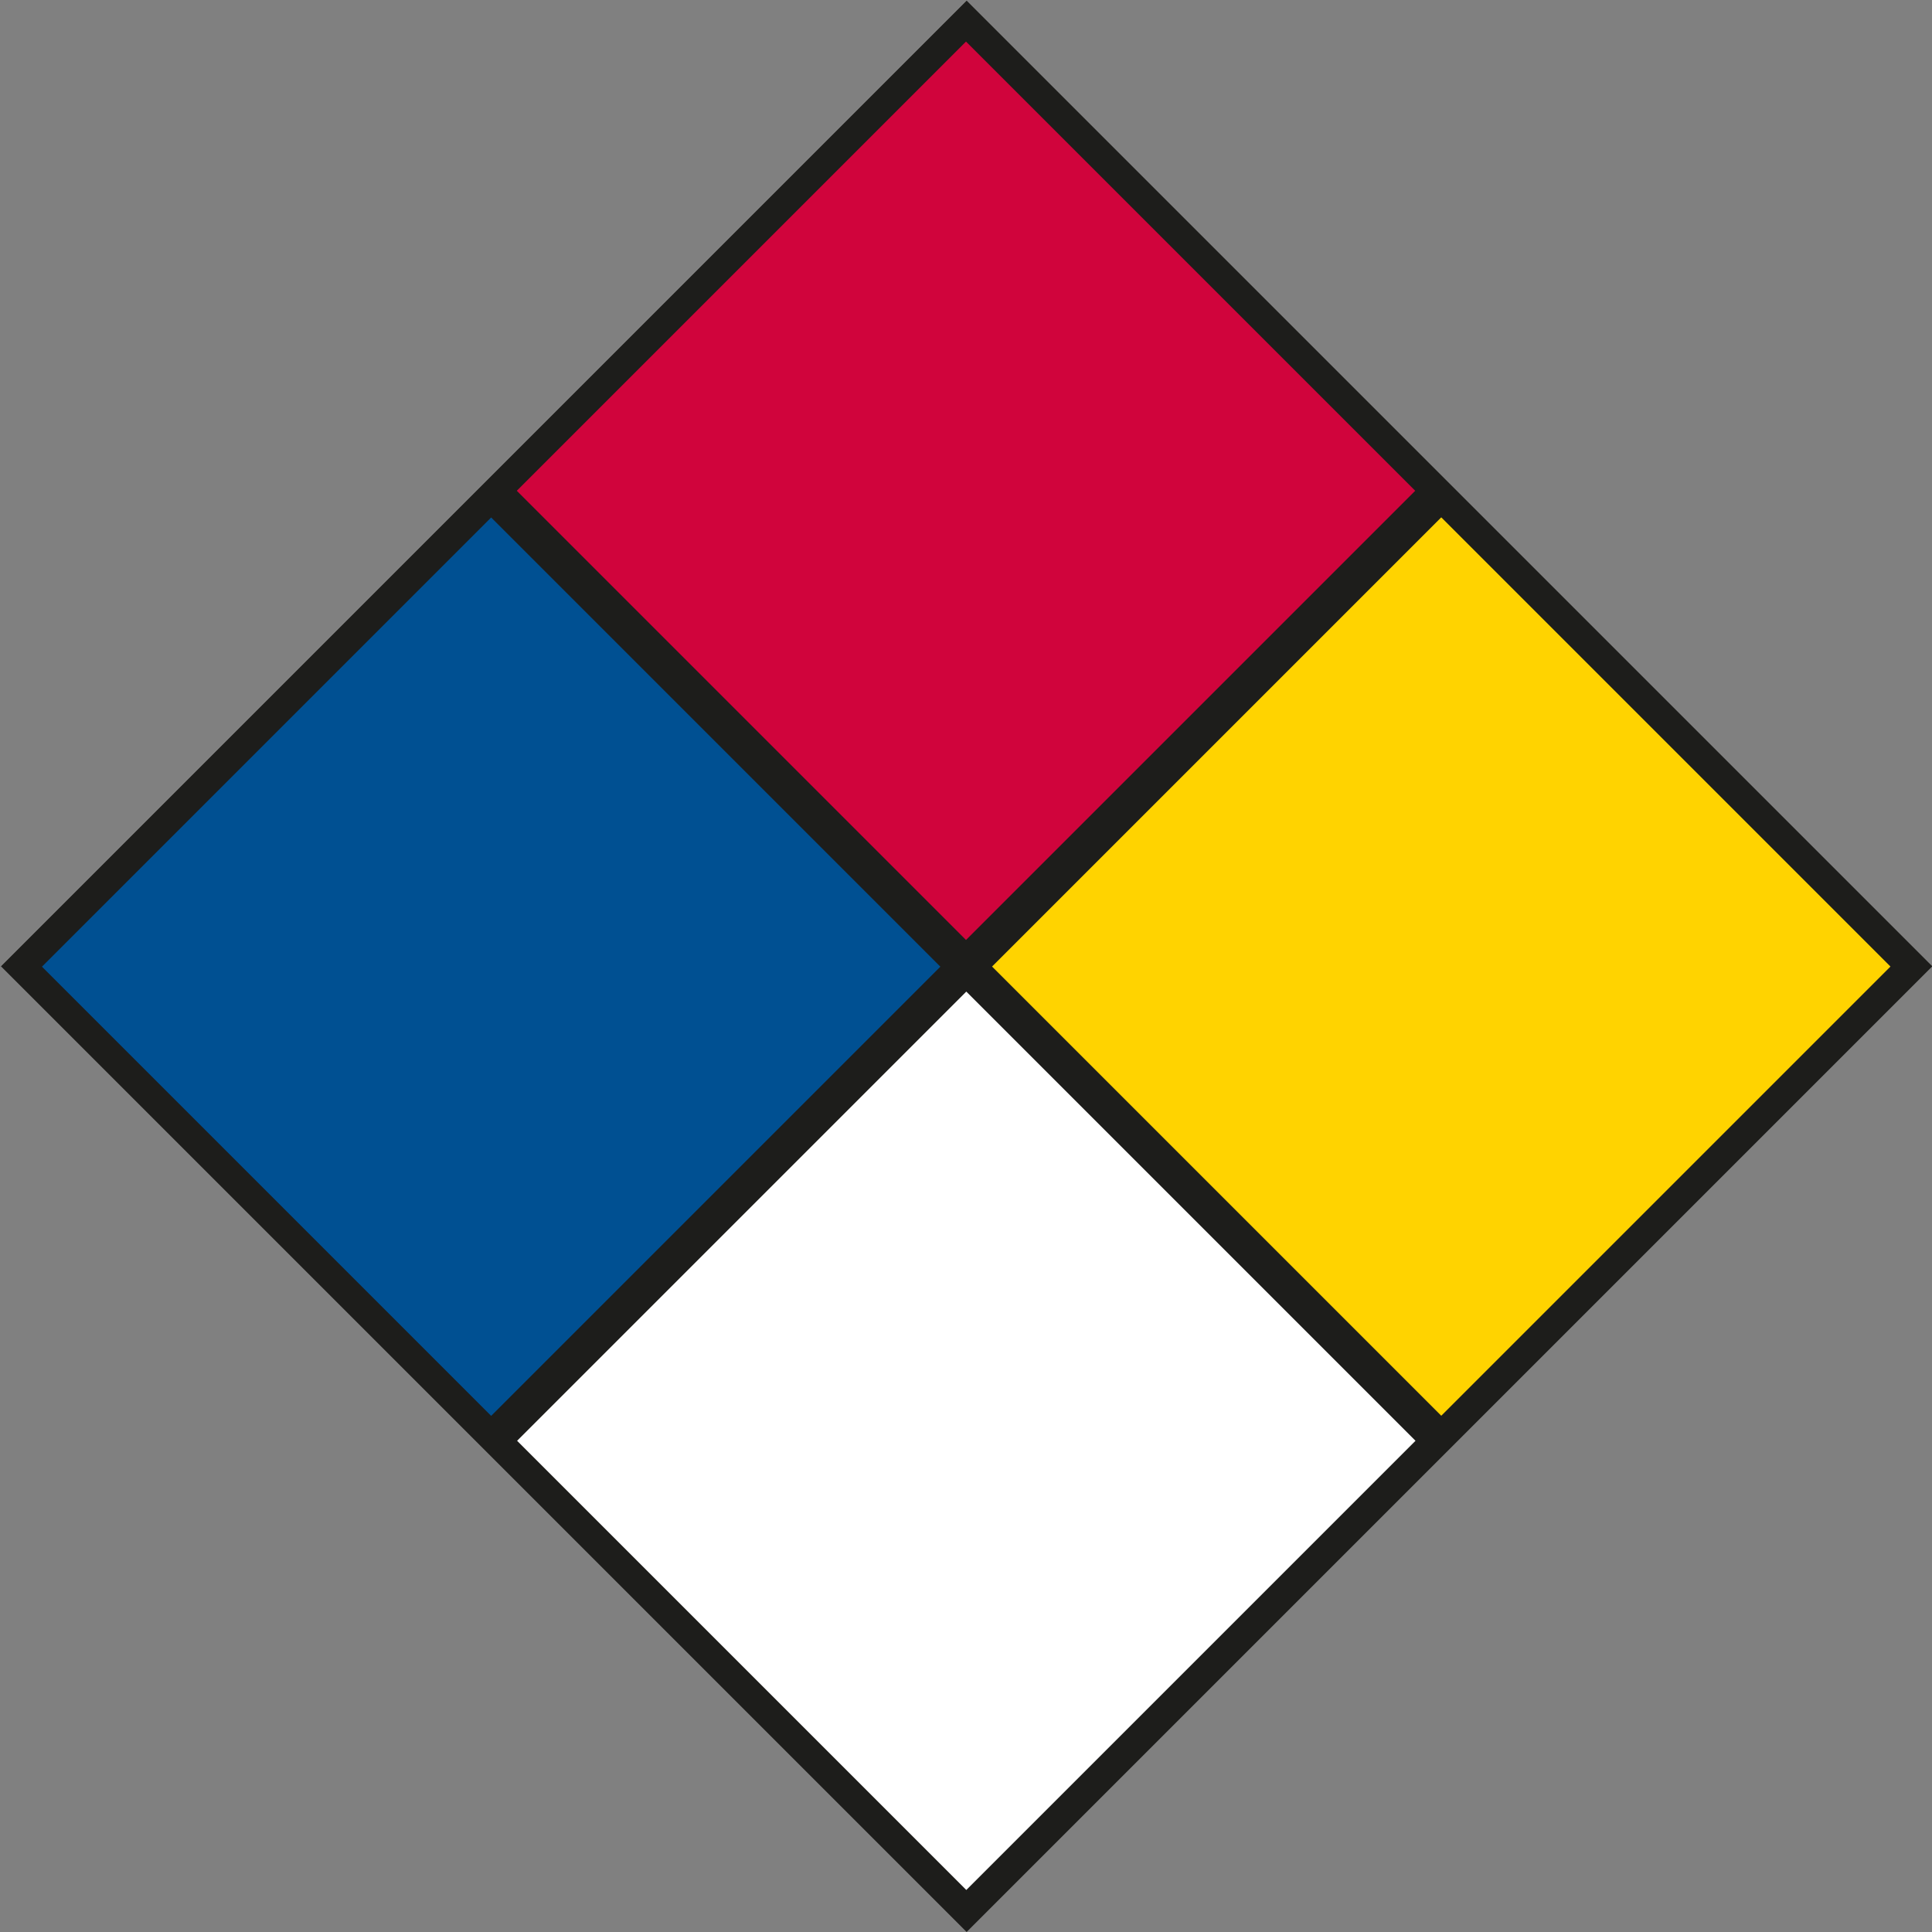 <?xml version="1.0" encoding="utf-8"?>
<!-- Generator: Adobe Illustrator 24.0.2, SVG Export Plug-In . SVG Version: 6.00 Build 0)  -->
<svg version="1.1" xmlns="http://www.w3.org/2000/svg" xmlns:xlink="http://www.w3.org/1999/xlink" x="0px" y="0px"
	 viewBox="0 0 141.7 141.7" style="enable-background:new 0 0 141.7 141.7;" xml:space="preserve">
<rect x="0" y="0" width="141.7" height="141.7" fill="#808080" stroke="none"/>
<style type="text/css">
	.st0{fill:#FFFFFF;}
	.st1{fill:#1D1D1B;}
	.st2{fill:#FFD300;}
	.st3{fill:#D0043C;}
	.st4{fill:#005092;}
</style>
<g id="Laag_2">
	
		<rect x="20.8" y="20.8" transform="matrix(0.707 -0.707 0.707 0.707 -29.354 70.874)" class="st0" width="100.2" height="100.2"/>
</g>
<g id="Laag_1">
	<title>W-NL-003 NFPA-gevarendiamant</title>
	
		<rect x="20.8" y="20.8" transform="matrix(0.707 -0.707 0.707 0.707 -29.354 70.874)" class="st1" width="100.2" height="100.2"/>
	
		<rect x="82.4" y="47.6" transform="matrix(0.707 -0.707 0.707 0.707 -19.149 95.494)" class="st2" width="46.6" height="46.6"/>
	
		<rect x="47.6" y="82.4" transform="matrix(0.707 -0.707 0.707 0.707 -53.984 81.069)" class="st0" width="46.6" height="46.6"/>
	
		<rect x="47.6" y="12.7" transform="matrix(0.707 -0.707 0.707 0.707 -4.728 60.669)" class="st3" width="46.6" height="46.6"/>
	<rect x="12.7" y="47.6" transform="matrix(0.707 -0.707 0.707 0.707 -39.555 46.225)" class="st4" width="46.6" height="46.6"/>
</g>
</svg>
